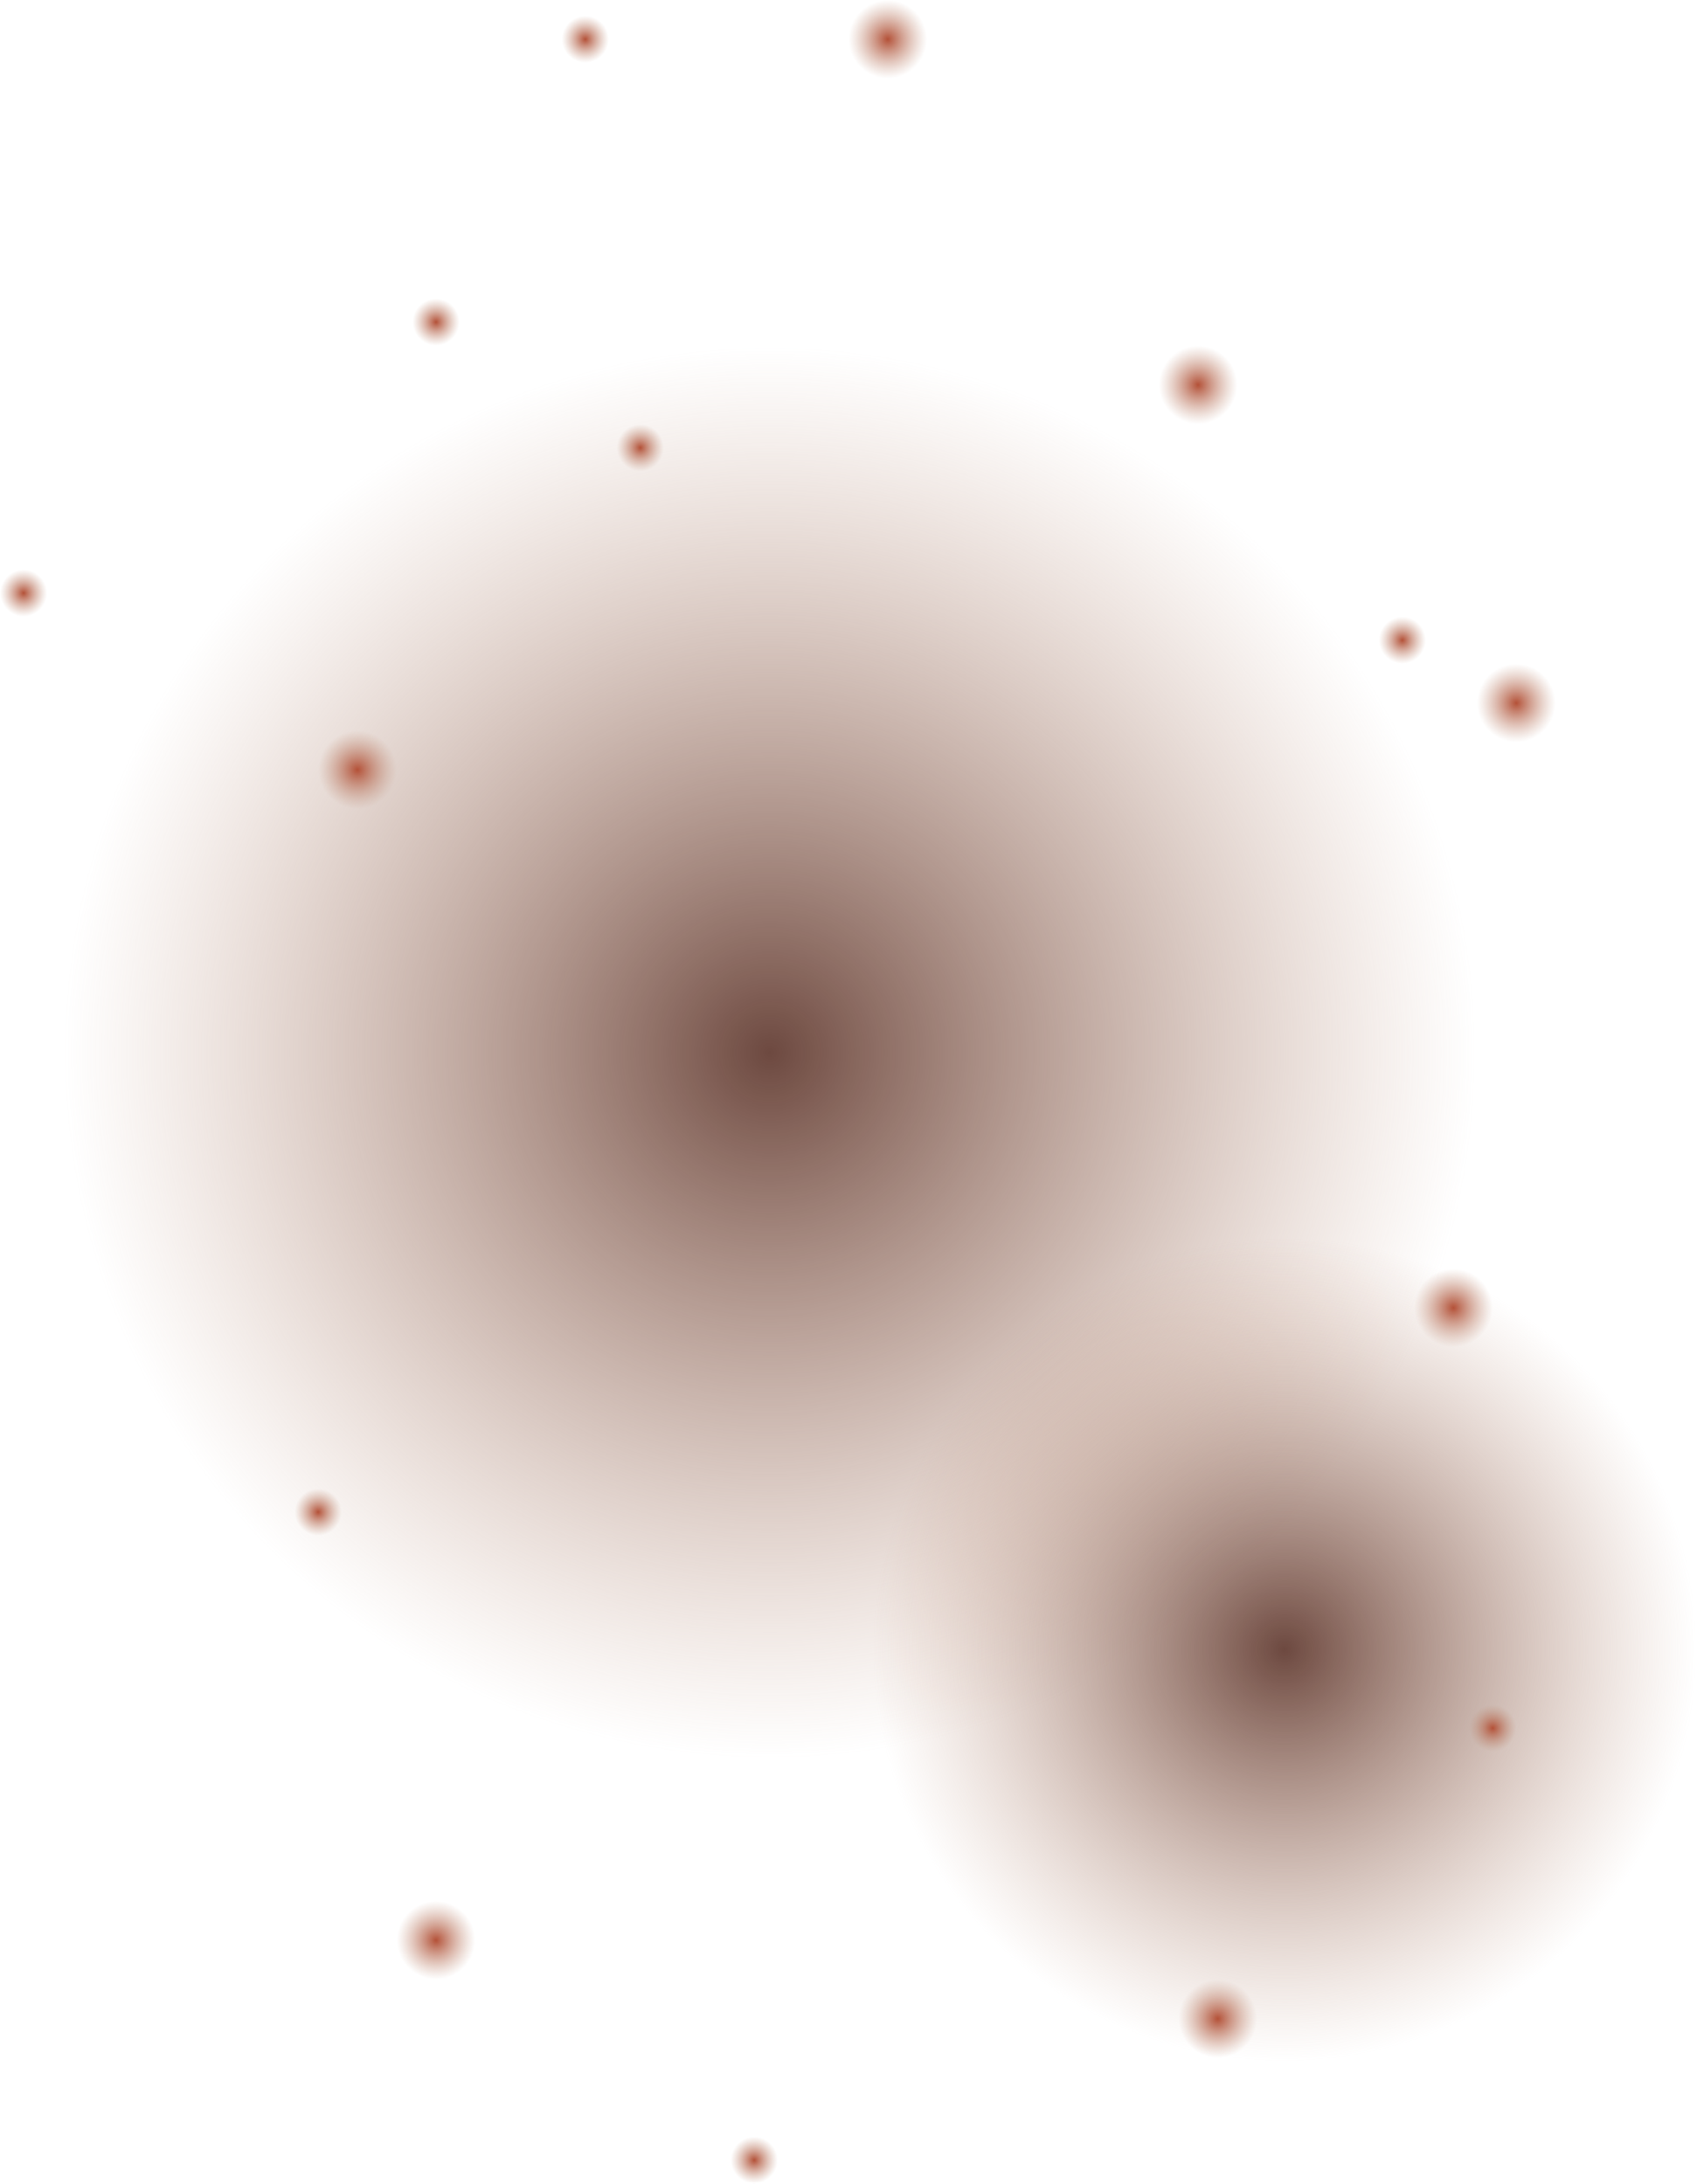 <svg width="432" height="556" fill="none" xmlns="http://www.w3.org/2000/svg"><circle cx="196" cy="268" r="180" fill="url('#paint0_radial_308_2923')"/><circle cx="327" cy="420" r="105" fill="url('#paint1_radial_308_2923')"/><circle cx="386" cy="179" r="10" fill="url('#paint2_radial_308_2923')"/><circle cx="305" cy="98" r="10" fill="url('#paint3_radial_308_2923')"/><circle cx="91" cy="196" r="10" fill="url('#paint4_radial_308_2923')"/><circle cx="310" cy="514" r="10" fill="url('#paint5_radial_308_2923')"/><circle cx="370" cy="333" r="10" fill="url('#paint6_radial_308_2923')"/><circle cx="111" cy="494" r="10" fill="url('#paint7_radial_308_2923')"/><circle cx="192" cy="550" r="6" fill="url('#paint8_radial_308_2923')"/><circle cx="163" cy="114" r="6" fill="url('#paint9_radial_308_2923')"/><circle cx="357" cy="163" r="6" fill="url('#paint10_radial_308_2923')"/><circle cx="380" cy="440" r="6" fill="url('#paint11_radial_308_2923')"/><circle cx="111" cy="82" r="6" fill="url('#paint12_radial_308_2923')"/><circle cx="226" cy="10" r="10" fill="url('#paint13_radial_308_2923')"/><circle cx="6" cy="151" r="6" fill="url('#paint14_radial_308_2923')"/><circle cx="149" cy="10" r="6" fill="url('#paint15_radial_308_2923')"/><circle cx="81" cy="385" r="6" fill="url('#paint16_radial_308_2923')"/><defs><radialGradient id="paint0_radial_308_2923" cx="0" cy="0" r="1" gradientUnits="userSpaceOnUse" gradientTransform="matrix(0 180 -180 0 196 268)"><stop stop-color="#6D4940"/><stop offset="1" stop-color="#BE9079" stop-opacity="0"/></radialGradient><radialGradient id="paint1_radial_308_2923" cx="0" cy="0" r="1" gradientUnits="userSpaceOnUse" gradientTransform="matrix(0 105 -105 0 327 420)"><stop stop-color="#6D4940"/><stop offset="1" stop-color="#BE9079" stop-opacity="0"/></radialGradient><radialGradient id="paint2_radial_308_2923" cx="0" cy="0" r="1" gradientUnits="userSpaceOnUse" gradientTransform="matrix(0 10 -10 0 386 179)"><stop stop-color="#B45138"/><stop offset="1" stop-color="#BE9079" stop-opacity="0"/></radialGradient><radialGradient id="paint3_radial_308_2923" cx="0" cy="0" r="1" gradientUnits="userSpaceOnUse" gradientTransform="matrix(0 10 -10 0 305 98)"><stop stop-color="#B45138"/><stop offset="1" stop-color="#BE9079" stop-opacity="0"/></radialGradient><radialGradient id="paint4_radial_308_2923" cx="0" cy="0" r="1" gradientUnits="userSpaceOnUse" gradientTransform="matrix(0 10 -10 0 91 196)"><stop stop-color="#B45138"/><stop offset="1" stop-color="#BE9079" stop-opacity="0"/></radialGradient><radialGradient id="paint5_radial_308_2923" cx="0" cy="0" r="1" gradientUnits="userSpaceOnUse" gradientTransform="matrix(0 10 -10 0 310 514)"><stop stop-color="#B45138"/><stop offset="1" stop-color="#BE9079" stop-opacity="0"/></radialGradient><radialGradient id="paint6_radial_308_2923" cx="0" cy="0" r="1" gradientUnits="userSpaceOnUse" gradientTransform="matrix(0 10 -10 0 370 333)"><stop stop-color="#B45138"/><stop offset="1" stop-color="#BE9079" stop-opacity="0"/></radialGradient><radialGradient id="paint7_radial_308_2923" cx="0" cy="0" r="1" gradientUnits="userSpaceOnUse" gradientTransform="matrix(0 10 -10 0 111 494)"><stop stop-color="#B45138"/><stop offset="1" stop-color="#BE9079" stop-opacity="0"/></radialGradient><radialGradient id="paint8_radial_308_2923" cx="0" cy="0" r="1" gradientUnits="userSpaceOnUse" gradientTransform="matrix(0 6 -6 0 192 550)"><stop stop-color="#B45138"/><stop offset="1" stop-color="#BE9079" stop-opacity="0"/></radialGradient><radialGradient id="paint9_radial_308_2923" cx="0" cy="0" r="1" gradientUnits="userSpaceOnUse" gradientTransform="matrix(0 6 -6 0 163 114)"><stop stop-color="#B45138"/><stop offset="1" stop-color="#BE9079" stop-opacity="0"/></radialGradient><radialGradient id="paint10_radial_308_2923" cx="0" cy="0" r="1" gradientUnits="userSpaceOnUse" gradientTransform="matrix(0 6 -6 0 357 163)"><stop stop-color="#B45138"/><stop offset="1" stop-color="#BE9079" stop-opacity="0"/></radialGradient><radialGradient id="paint11_radial_308_2923" cx="0" cy="0" r="1" gradientUnits="userSpaceOnUse" gradientTransform="matrix(0 6 -6 0 380 440)"><stop stop-color="#B45138"/><stop offset="1" stop-color="#BE9079" stop-opacity="0"/></radialGradient><radialGradient id="paint12_radial_308_2923" cx="0" cy="0" r="1" gradientUnits="userSpaceOnUse" gradientTransform="matrix(0 6 -6 0 111 82)"><stop stop-color="#B45138"/><stop offset="1" stop-color="#BE9079" stop-opacity="0"/></radialGradient><radialGradient id="paint13_radial_308_2923" cx="0" cy="0" r="1" gradientUnits="userSpaceOnUse" gradientTransform="matrix(0 10 -10 0 226 10)"><stop stop-color="#B45138"/><stop offset="1" stop-color="#BE9079" stop-opacity="0"/></radialGradient><radialGradient id="paint14_radial_308_2923" cx="0" cy="0" r="1" gradientUnits="userSpaceOnUse" gradientTransform="matrix(0 6 -6 0 6 151)"><stop stop-color="#B45138"/><stop offset="1" stop-color="#BE9079" stop-opacity="0"/></radialGradient><radialGradient id="paint15_radial_308_2923" cx="0" cy="0" r="1" gradientUnits="userSpaceOnUse" gradientTransform="matrix(0 6 -6 0 149 10)"><stop stop-color="#B45138"/><stop offset="1" stop-color="#BE9079" stop-opacity="0"/></radialGradient><radialGradient id="paint16_radial_308_2923" cx="0" cy="0" r="1" gradientUnits="userSpaceOnUse" gradientTransform="matrix(0 6 -6 0 81 385)"><stop stop-color="#B45138"/><stop offset="1" stop-color="#BE9079" stop-opacity="0"/></radialGradient></defs></svg>